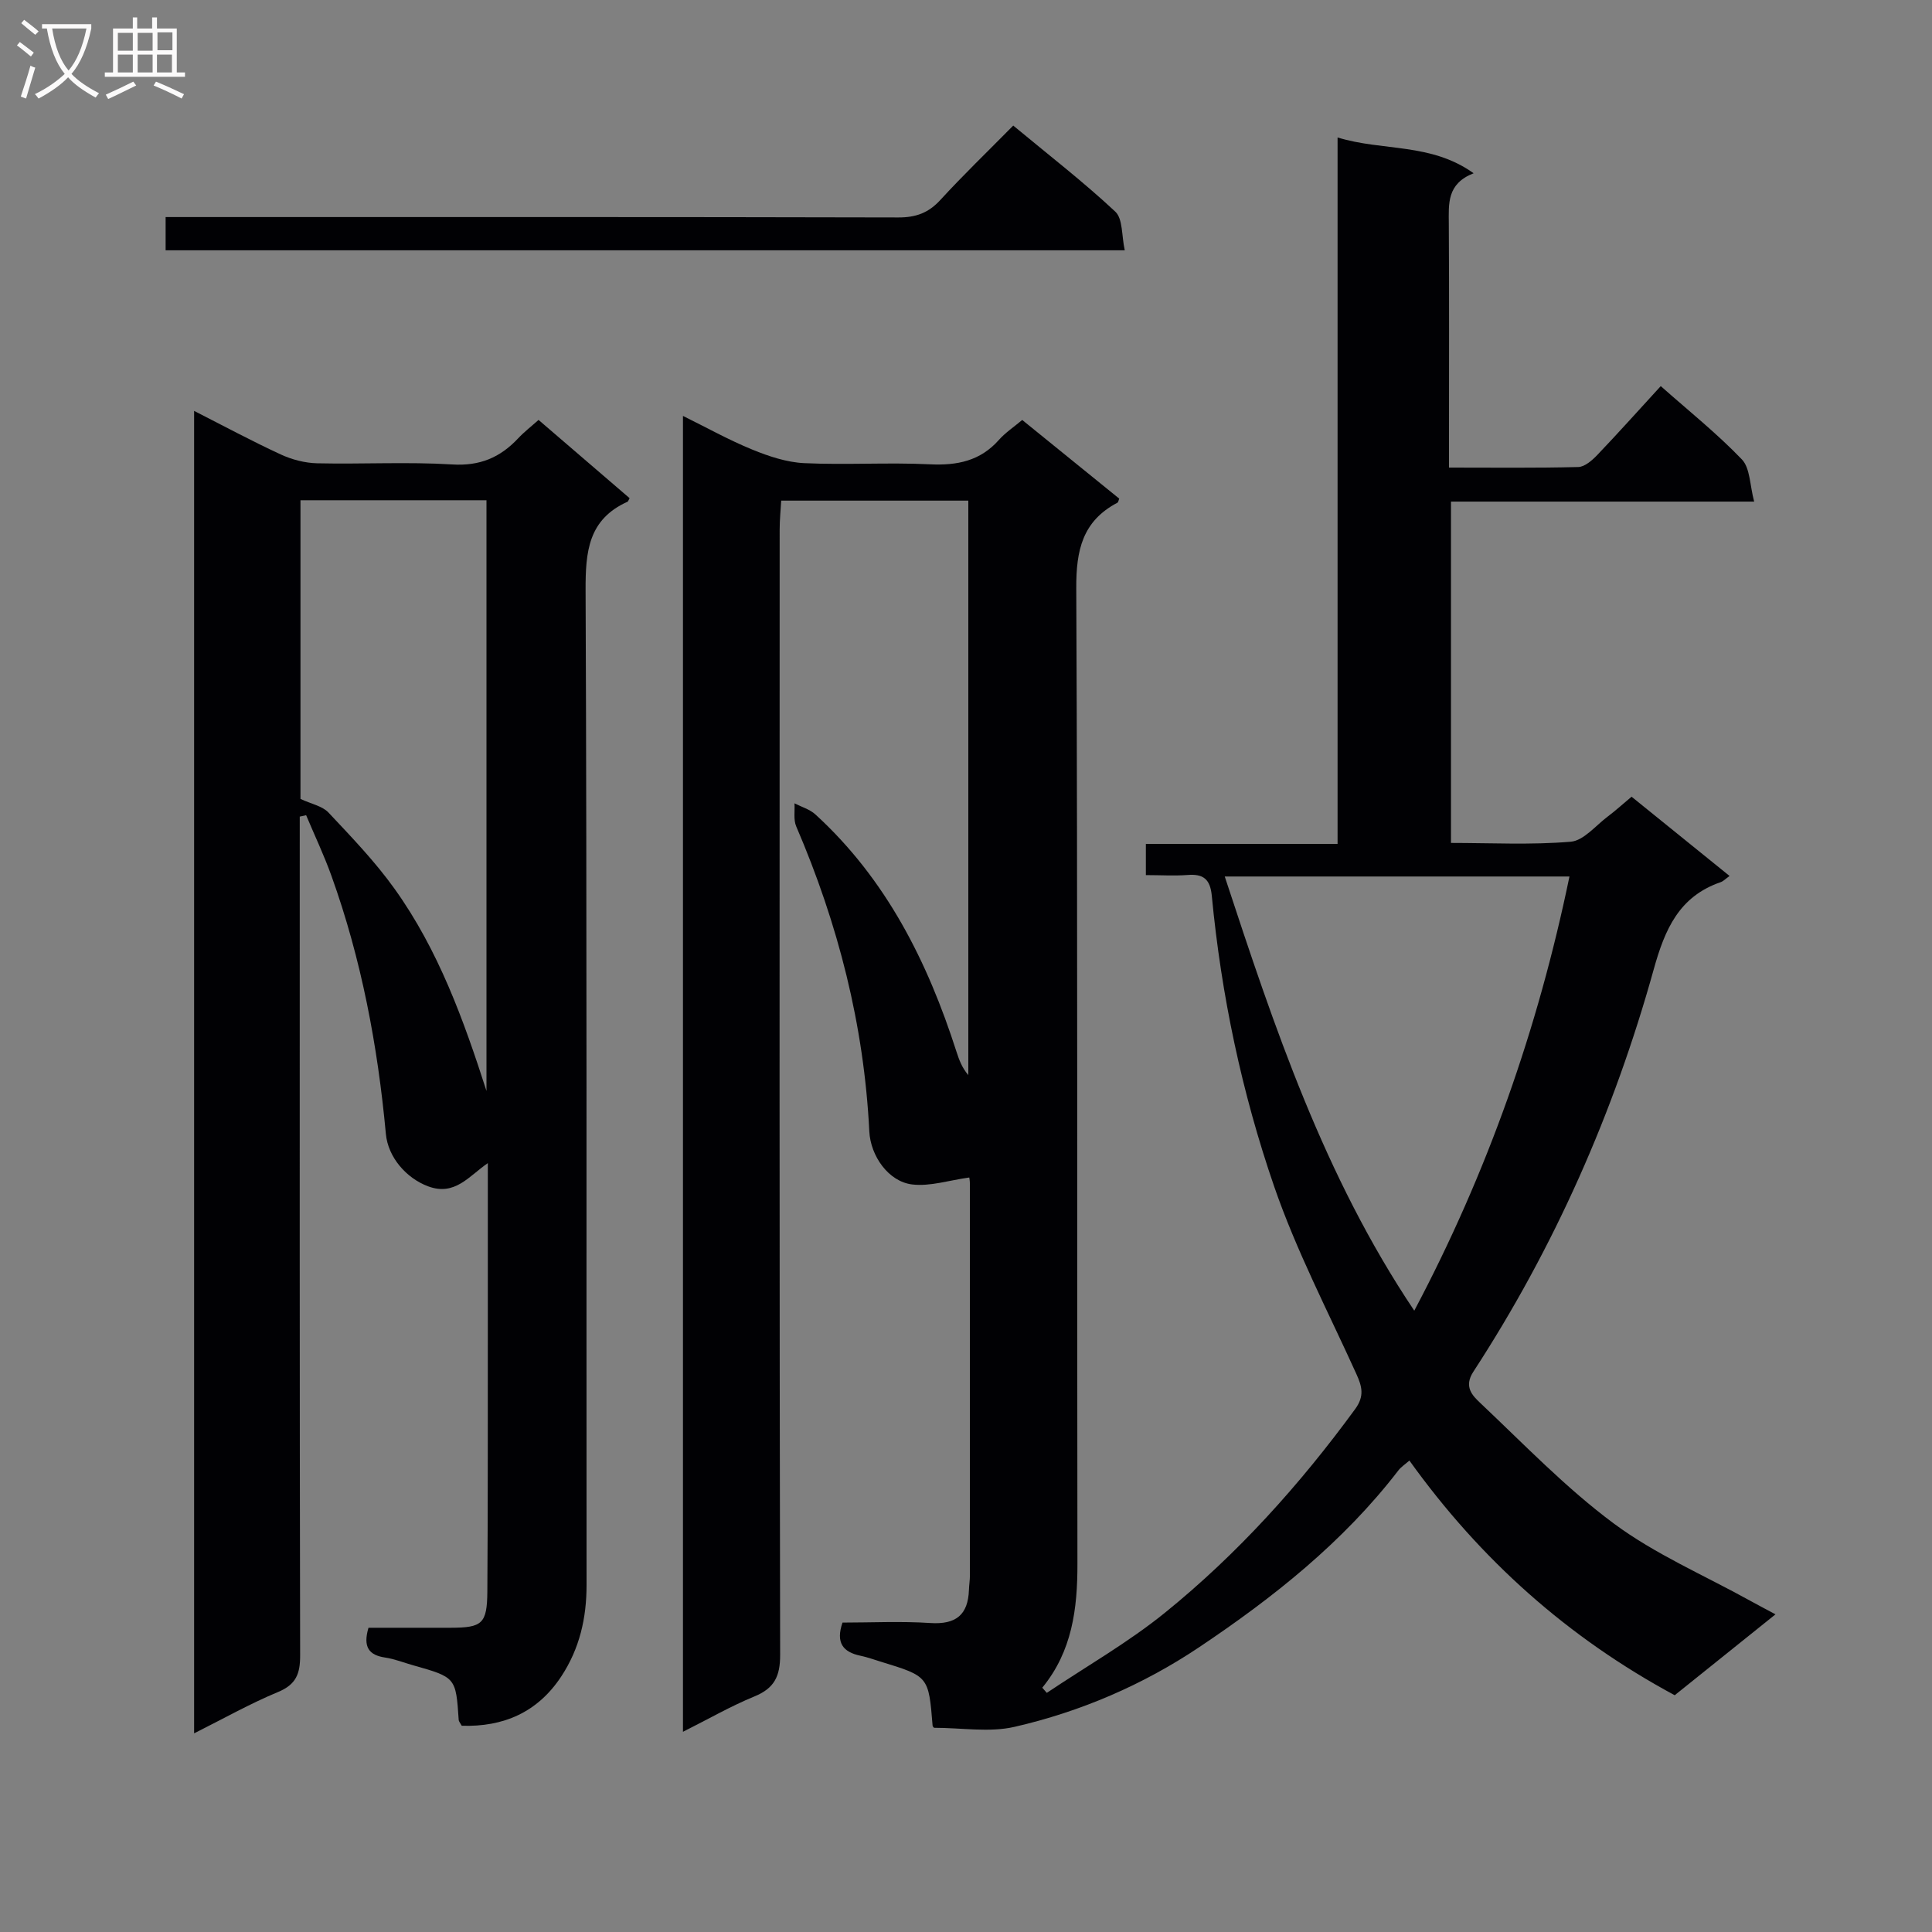 <svg enable-background="new 0 0 400 400" viewBox="0 0 400 400" xmlns="http://www.w3.org/2000/svg"><rect x="0" y="0" width="400" height="400" fill="#808080" stroke="none"/><g fill="#010104"><path d="m237.24 181.18c0-2.29 0-4.05 0-6.46h39.69c0-48.9 0-97.14 0-146.26 9.41 2.89 19.27 1.05 28.17 7.41-5.58 2.18-5.16 6.32-5.14 10.48.09 14.82.04 29.65.04 44.48v5.98c9.22 0 18 .11 26.77-.12 1.36-.04 2.9-1.41 3.97-2.53 4.35-4.56 8.55-9.26 13.1-14.22 5.79 5.13 11.65 9.81 16.8 15.18 1.72 1.8 1.63 5.33 2.54 8.73-21.51 0-41.94 0-62.77 0v70.67c8.23 0 16.55.44 24.78-.25 2.69-.22 5.16-3.33 7.67-5.21 1.59-1.19 3.06-2.54 4.94-4.11 6.77 5.48 13.46 10.89 20.29 16.41-.8.56-1.27 1.08-1.84 1.28-8.62 2.97-11.55 9.75-13.86 18.04-8.23 29.61-20.54 57.52-37.35 83.32-2.03 3.11-.18 4.94 1.4 6.44 9.05 8.54 17.75 17.62 27.7 25 8.59 6.37 18.69 10.7 28.13 15.93 1.57.87 3.16 1.7 5.33 2.86-7.29 5.85-14.11 11.33-20.87 16.75-22.12-11.92-40.21-28.06-54.93-48.59-.92.81-1.72 1.32-2.27 2.03-11.41 14.84-25.88 26.32-41.26 36.62-11.66 7.81-24.57 13.35-38.24 16.49-5.21 1.19-10.92.19-16.63.19.04.05-.3-.2-.32-.48-.82-10.16-.82-10.17-10.64-13.18-1.43-.44-2.84-.95-4.3-1.26-3.59-.75-5.15-2.66-3.71-6.86 5.94 0 12.09-.31 18.2.09 5.28.34 7.8-1.68 7.98-6.87.03-1 .2-1.99.2-2.98.01-27 .01-53.99 0-80.99 0-.78-.15-1.55-.14-1.4-4.16.57-8.08 1.88-11.8 1.44-4.92-.58-8.64-5.91-8.89-11-1.09-21.99-6.45-42.94-15.13-63.13-.6-1.39-.26-3.18-.36-4.78 1.46.75 3.16 1.23 4.33 2.3 14.68 13.42 23.23 30.51 29.21 49.13.54 1.67 1.14 3.32 2.45 4.84 0-39.5 0-78.99 0-118.94-12.64 0-25.37 0-38.74 0-.1 1.84-.32 3.91-.32 5.99-.02 77.66-.06 155.31.1 232.97.01 4.48-1.21 6.94-5.35 8.63-4.88 2-9.48 4.66-14.77 7.31 0-91.07 0-181.53 0-272.44 4.89 2.41 9.5 4.99 14.35 6.97 3.42 1.4 7.14 2.64 10.77 2.81 8.65.4 17.34-.18 25.99.24 5.66.27 10.43-.68 14.31-5.06 1.31-1.48 3.02-2.61 4.82-4.12 6.7 5.43 13.39 10.85 20.08 16.28-.15.36-.18.75-.37.85-7.24 3.81-8.56 9.84-8.52 17.7.31 67.32.13 134.65.24 201.97.02 9.33-1.09 18.13-7.28 25.67.31.36.63.71.94 1.07 8.17-5.48 16.8-10.4 24.42-16.56 15.07-12.19 27.98-26.54 39.43-42.21 1.95-2.68 1.42-4.67.23-7.28-5.83-12.86-12.41-25.47-17-38.77-6.71-19.46-10.96-39.64-12.92-60.2-.33-3.46-1.75-4.59-5.06-4.31-2.77.2-5.57.02-8.59.02zm55.57 90.18c15.19-28.68 25.6-58.37 32.13-89.89-23.79 0-47.19 0-71.37 0 10.28 31.25 20.54 62.01 39.24 89.89z"/><path d="m40.19 358.87c0-91.59 0-182.44 0-273.8 6.15 3.13 11.96 6.26 17.94 9.02 2.31 1.07 5 1.77 7.54 1.83 9.32.21 18.68-.33 27.98.24 5.71.35 9.9-1.44 13.61-5.39 1.24-1.33 2.7-2.45 4.24-3.83 6.35 5.46 12.63 10.86 18.85 16.2-.25.46-.3.67-.41.73-8.15 3.66-8.73 10.33-8.7 18.37.29 68.64.15 137.27.2 205.91.01 6.86-1.45 13.19-5.23 18.93-4.92 7.47-12 10.49-20.61 10.22-.34-.62-.61-.9-.63-1.19-.59-8.83-.59-8.83-9.47-11.34-1.92-.54-3.8-1.3-5.75-1.59-3.4-.5-4.63-2.2-3.46-6.17 5.51 0 11.27.01 17.03 0 6.52-.02 7.53-.82 7.58-7.52.13-18.99.08-37.98.1-56.97.01-10.49 0-20.98 0-31.71-3.89 2.66-6.81 6.89-12.38 4.8-4.47-1.67-8.28-5.98-8.73-10.85-1.69-18.25-5.06-36.15-11.27-53.43-1.53-4.26-3.48-8.37-5.24-12.55-.44.1-.88.2-1.32.29v5.22c0 56.14-.04 112.28.08 168.43.01 3.81-.82 6.03-4.57 7.59-5.78 2.4-11.27 5.5-17.38 8.56zm60.53-133c0-40.73 0-81.46 0-122.3-12.98 0-25.67 0-38.51 0v61.84c2.26 1.05 4.53 1.47 5.8 2.82 4.77 5.08 9.65 10.15 13.69 15.8 9.08 12.68 14.31 27.19 19.02 41.84z"/><path d="m209.78 26c7.47 6.2 14.59 11.7 21.13 17.82 1.59 1.49 1.29 5 1.96 8-66.71 0-132.47 0-198.58 0 0-2.09 0-4.15 0-6.88h5.75c48.65 0 97.3-.04 145.95.08 3.64.01 6.25-.94 8.71-3.63 4.72-5.15 9.76-10 15.08-15.39z"/></g><path d="m6.4 11.7c-1-.8-1.9-1.6-2.9-2.3l.6-.7c.9.7 1.9 1.4 2.9 2.2zm-2.1 8.3c.7-2.1 1.4-4.2 2-6.4.2.1.6.3 1 .4-.7 2.3-1.3 4.4-1.9 6.4zm3-12.8c-1.1-.9-2.1-1.7-2.9-2.4l.6-.7c1 .8 2 1.5 3 2.4zm1.4-1.3v-.9h10.2v.9c-.9 4.2-2.3 7.3-4.1 9.4 1.3 1.4 3.2 2.7 5.7 4-.2.2-.4.5-.7.9-2.5-1.4-4.4-2.7-5.7-4.2-1.4 1.5-3.5 3-6.1 4.4 0 0 0 0-.1-.1-.3-.4-.5-.7-.7-.8 2.7-1.3 4.7-2.8 6.2-4.2-1.8-2.2-3-5.3-3.7-9.4zm9.2 0h-7.1c.6 3.8 1.7 6.7 3.4 8.7 1.7-2 2.9-4.8 3.7-8.7z" fill="#fbfafa"/><path d="m31.6 3.6h.9v2.3h4.1v9.1h1.7v.9h-16.6v-.9h1.7v-9.1h4.1v-2.3h.9v2.3h3.1v-2.3zm-4 13.3.6.8c-1.9.9-3.8 1.9-5.8 2.8-.2-.3-.3-.6-.5-.9 2-.9 3.9-1.8 5.7-2.7zm-3.2-10.1v3.7h3.1v-3.7zm0 4.5v3.7h3.1v-3.7zm4.1-4.5v3.7h3.1v-3.7zm0 4.5v3.7h3.1v-3.7zm9.1 9.1c-2.1-1.1-4.1-2-5.8-2.7l.5-.8c2.2.9 4.1 1.8 5.8 2.6zm-1.9-13.7h-3.1v3.7h3.1v-3.6zm-3.2 4.6v3.7h3.1v-3.7z" fill="#fbfafa"/></svg>